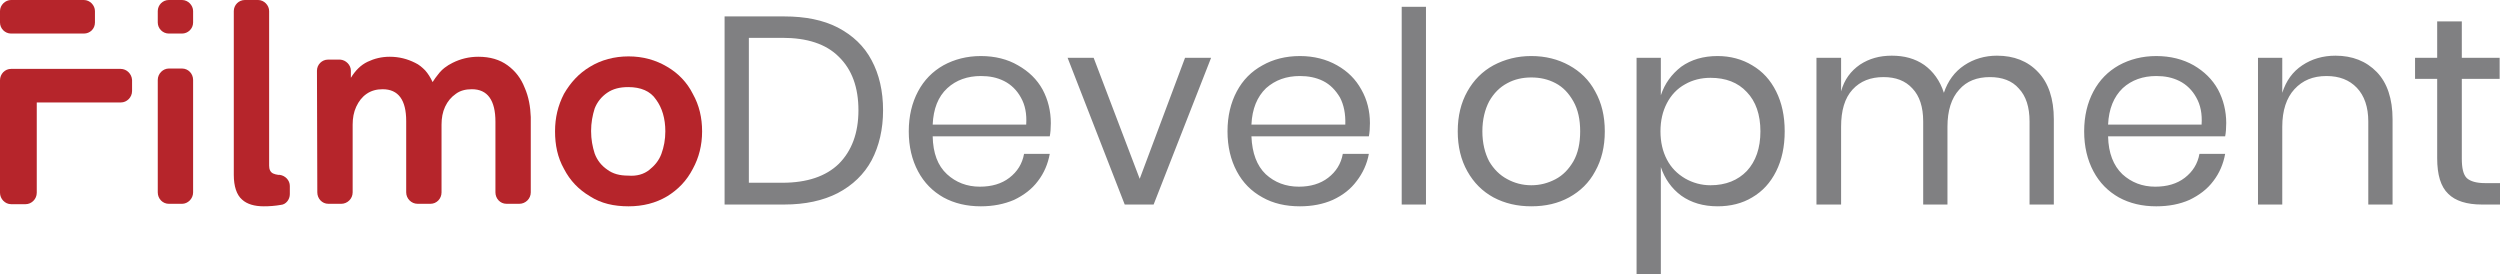 <?xml version="1.0" encoding="UTF-8"?>
<!DOCTYPE svg PUBLIC "-//W3C//DTD SVG 1.1//EN" "http://www.w3.org/Graphics/SVG/1.1/DTD/svg11.dtd">
<!-- Creator: CorelDRAW X8 -->
<svg xmlns="http://www.w3.org/2000/svg" xml:space="preserve" width="7.004in" height="0.768in" version="1.1" style="shape-rendering:geometricPrecision; text-rendering:geometricPrecision; image-rendering:optimizeQuality; fill-rule:evenodd; clip-rule:evenodd"
viewBox="0 0 7004 768"
 xmlns:xlink="http://www.w3.org/1999/xlink">
 <defs>
  <style type="text/css">
   <![CDATA[
    .fil0 {fill:#B6252B}
    .fil1 {fill:#808082;fill-rule:nonzero}
   ]]>
  </style>
 </defs>
 <g id="Layer_x0020_1">
  <g id="_3105016700480">
   <g>
    <path class="fil0" d="M473 571l37 0c16,0 31,-14 31,-32l0 -315c0,-18 -14,-32 -31,-32l-37 0c-16,0 -31,14 -31,32l0 315c0,18 14,32 31,32z"/>
    <g>
     <path class="fil0" d="M1653 550c-32,-19 -56,-44 -73,-77 -18,-32 -25,-67 -25,-105 0,-38 8,-72 25,-105 18,-31 41,-57 73,-76 31,-19 68,-29 108,-29 40,0 76,10 108,29 31,18 56,44 72,76 18,32 26,67 26,105 0,39 -9,74 -26,105 -17,33 -41,58 -72,77 -32,19 -68,28 -108,28 -41,0 -77,-8 -108,-28l0 0zm166 -74c15,-12 27,-26 34,-45 7,-19 11,-40 11,-63 0,-36 -9,-66 -26,-89 -16,-24 -43,-35 -78,-35 -24,0 -43,5 -59,16 -16,11 -28,26 -35,44 -6,19 -10,40 -10,63 0,24 4,44 10,63 7,19 19,34 35,45 16,12 35,17 59,17 24,2 44,-4 59,-16z"/>
    </g>
    <path class="fil0" d="M0 31l0 32c0,17 14,31 31,31l37 0 10 0 157 0c17,0 31,-13 31,-31l0 -32c0,-16 -14,-31 -31,-31l-204 0c-16,0 -31,14 -31,31z"/>
    <path class="fil0" d="M442 31l0 32c0,17 14,31 31,31l37 0c16,0 31,-13 31,-31l0 -32c0,-16 -14,-31 -31,-31l-37 0c-17,0 -31,14 -31,31z"/>
    <path class="fil0" d="M338 193l-220 0 -15 0 -72 0c-17,0 -31,14 -31,32l0 315c0,17 14,32 31,32l41 0c16,0 31,-14 31,-32l0 -117 0 -105 0 -31 32 0 61 0 143 0c16,0 31,-14 31,-32l0 -31c-1,-17 -15,-31 -32,-31z"/>
    <path class="fil0" d="M1470 246c-10,-26 -26,-47 -48,-63 -22,-16 -49,-24 -82,-24 -26,0 -50,6 -72,17 -16,8 -30,18 -41,33 -5,6 -10,13 -15,21 -6,-13 -13,-24 -21,-33 -8,-8 -17,-16 -28,-21 -22,-11 -45,-17 -71,-17 -23,0 -43,5 -62,14 -19,9 -34,24 -47,45l0 -20c0,-16 -14,-30 -30,-31l-34 0c-17,0 -31,14 -31,31l1 341c0,17 13,32 31,32l36 0c17,0 32,-14 32,-32l0 -190c0,-18 3,-35 10,-50 7,-15 16,-27 29,-36 13,-9 28,-13 45,-13 44,0 66,30 66,89l0 200c0,17 14,32 32,32l36 0c17,0 31,-14 31,-32l0 -190c0,-18 3,-35 10,-50 7,-15 17,-27 30,-36 12,-9 27,-13 45,-13 44,0 66,31 66,91l0 198c0,17 13,32 31,32l36 0c17,0 32,-14 32,-32l0 -211c-1,-29 -6,-57 -17,-82z"/>
    <path class="fil0" d="M780 490c-6,-1 -11,-2 -15,-4 -8,-4 -11,-12 -11,-22l0 -433c0,-16 -14,-31 -31,-31l-37 0c-17,0 -31,14 -31,31l0 459c0,32 8,56 23,69 14,13 35,19 61,19 15,0 31,-1 48,-4 14,-1 25,-15 25,-30l0 -23c0,-16 -13,-29 -28,-31 0,0 -3,0 -4,0z"/>
   </g>
   <path class="fil1" d="M2474 309c0,53 -11,100 -32,140 -21,39 -53,70 -95,92 -41,21 -91,32 -150,32l-167 0 0 -527 167 0c59,0 109,10 150,31 42,22 74,52 95,92 21,39 32,86 32,140zm-282 203c69,0 122,-18 158,-53 36,-36 55,-86 55,-150 0,-64 -18,-114 -55,-150 -36,-36 -89,-53 -158,-53l-94 0 0 406 94 0zm752 -167c0,14 -1,27 -3,37l-328 0c1,47 14,82 40,106 25,23 56,35 92,35 33,0 61,-8 83,-25 22,-17 36,-39 41,-67l72 0c-5,28 -16,54 -33,76 -17,23 -40,40 -67,53 -28,12 -59,18 -93,18 -39,0 -74,-8 -105,-25 -30,-17 -54,-41 -71,-73 -17,-32 -26,-69 -26,-112 0,-43 9,-80 26,-112 17,-32 41,-56 71,-73 31,-17 66,-26 105,-26 40,0 75,9 104,26 30,17 53,39 69,68 15,28 23,60 23,94zm-69 4c2,-30 -3,-55 -15,-76 -11,-20 -27,-36 -47,-46 -20,-10 -41,-14 -65,-14 -37,0 -69,11 -94,34 -26,24 -39,58 -41,102l262 0zm318 152l127 -339 73 0 -161 411 -81 0 -160 -411 73 0 129 339zm645 -156c0,14 -1,27 -3,37l-329 0c2,47 15,82 40,106 25,23 56,35 93,35 32,0 60,-8 82,-25 22,-17 36,-39 41,-67l73 0c-5,28 -17,54 -34,76 -17,23 -39,40 -67,53 -27,12 -58,18 -92,18 -40,0 -75,-8 -105,-25 -31,-17 -55,-41 -72,-73 -17,-32 -26,-69 -26,-112 0,-43 9,-80 26,-112 17,-32 41,-56 72,-73 30,-17 65,-26 105,-26 39,0 74,9 104,26 30,17 52,39 68,68 16,28 24,60 24,94zm-69 4c1,-30 -4,-55 -15,-76 -12,-20 -27,-36 -47,-46 -20,-10 -42,-14 -65,-14 -38,0 -69,11 -95,34 -25,24 -39,58 -41,102l263 0zm226 -330l0 554 -68 0 0 -554 68 0zm295 138c40,0 75,9 106,26 31,17 56,41 73,73 18,32 27,69 27,112 0,43 -9,80 -27,112 -17,32 -42,56 -73,73 -31,17 -66,25 -106,25 -39,0 -74,-8 -106,-25 -31,-17 -55,-41 -73,-73 -18,-32 -27,-69 -27,-112 0,-43 9,-80 27,-112 18,-32 42,-56 73,-73 32,-17 67,-26 106,-26zm0 60c-24,0 -47,5 -67,16 -21,11 -38,28 -51,51 -12,23 -19,51 -19,84 0,33 7,61 19,84 13,22 30,39 51,50 20,11 43,17 67,17 25,0 47,-6 68,-17 21,-11 37,-28 50,-50 13,-23 19,-51 19,-84 0,-33 -6,-61 -19,-84 -13,-23 -29,-40 -50,-51 -21,-11 -43,-16 -68,-16zm522 -60c36,0 69,9 97,26 29,17 51,41 67,73 16,32 24,69 24,112 0,43 -8,80 -24,112 -16,32 -38,56 -67,73 -28,17 -61,25 -97,25 -40,0 -74,-10 -102,-30 -27,-20 -46,-47 -57,-80l0 300 -68 0 0 -606 68 0 0 105c11,-33 30,-59 57,-80 28,-20 62,-30 102,-30zm-20 61c-26,0 -50,6 -71,18 -22,12 -39,30 -51,53 -12,23 -18,49 -18,79 0,30 6,56 18,79 12,23 29,40 51,53 21,12 45,19 71,19 43,0 77,-14 102,-40 25,-27 38,-64 38,-111 0,-47 -13,-84 -38,-110 -25,-27 -59,-40 -102,-40zm803 -62c47,0 86,15 115,46 29,30 44,75 44,132l0 239 -68 0 0 -233c0,-40 -10,-71 -30,-92 -19,-22 -47,-32 -81,-32 -36,0 -65,11 -86,35 -22,24 -33,59 -33,104l0 218 -68 0 0 -233c0,-40 -10,-71 -30,-92 -20,-22 -47,-32 -81,-32 -36,0 -65,11 -87,35 -22,24 -32,59 -32,104l0 218 -69 0 0 -411 69 0 0 94c9,-33 27,-57 53,-75 26,-17 55,-25 89,-25 35,0 65,8 91,26 25,18 44,44 55,78 11,-33 30,-59 57,-77 27,-18 58,-27 92,-27zm642 189c0,14 -1,27 -3,37l-328 0c1,47 15,82 40,106 25,23 56,35 92,35 33,0 61,-8 83,-25 22,-17 36,-39 41,-67l72 0c-5,28 -16,54 -33,76 -17,23 -40,40 -67,53 -27,12 -58,18 -93,18 -39,0 -74,-8 -105,-25 -30,-17 -54,-41 -71,-73 -17,-32 -26,-69 -26,-112 0,-43 9,-80 26,-112 17,-32 41,-56 71,-73 31,-17 66,-26 105,-26 40,0 75,9 105,26 29,17 52,39 68,68 15,28 23,60 23,94zm-69 4c2,-30 -3,-55 -15,-76 -11,-20 -27,-36 -47,-46 -20,-10 -41,-14 -65,-14 -37,0 -69,11 -94,34 -25,24 -39,58 -41,102l262 0zm375 -193c47,0 86,15 116,46 29,30 44,75 44,132l0 239 -68 0 0 -233c0,-40 -11,-72 -32,-94 -21,-22 -49,-33 -85,-33 -38,0 -67,12 -90,37 -22,24 -34,59 -34,105l0 218 -68 0 0 -411 68 0 0 98c11,-34 29,-59 56,-77 27,-18 58,-27 93,-27zm461 357l0 60 -51 0c-42,0 -74,-10 -94,-30 -21,-20 -31,-53 -31,-100l0 -222 -62 0 0 -59 62 0 0 -102 69 0 0 102 106 0 0 59 -106 0 0 223c0,27 4,45 14,55 10,9 27,14 51,14l42 0z"/>
  </g>
 </g>
</svg>
